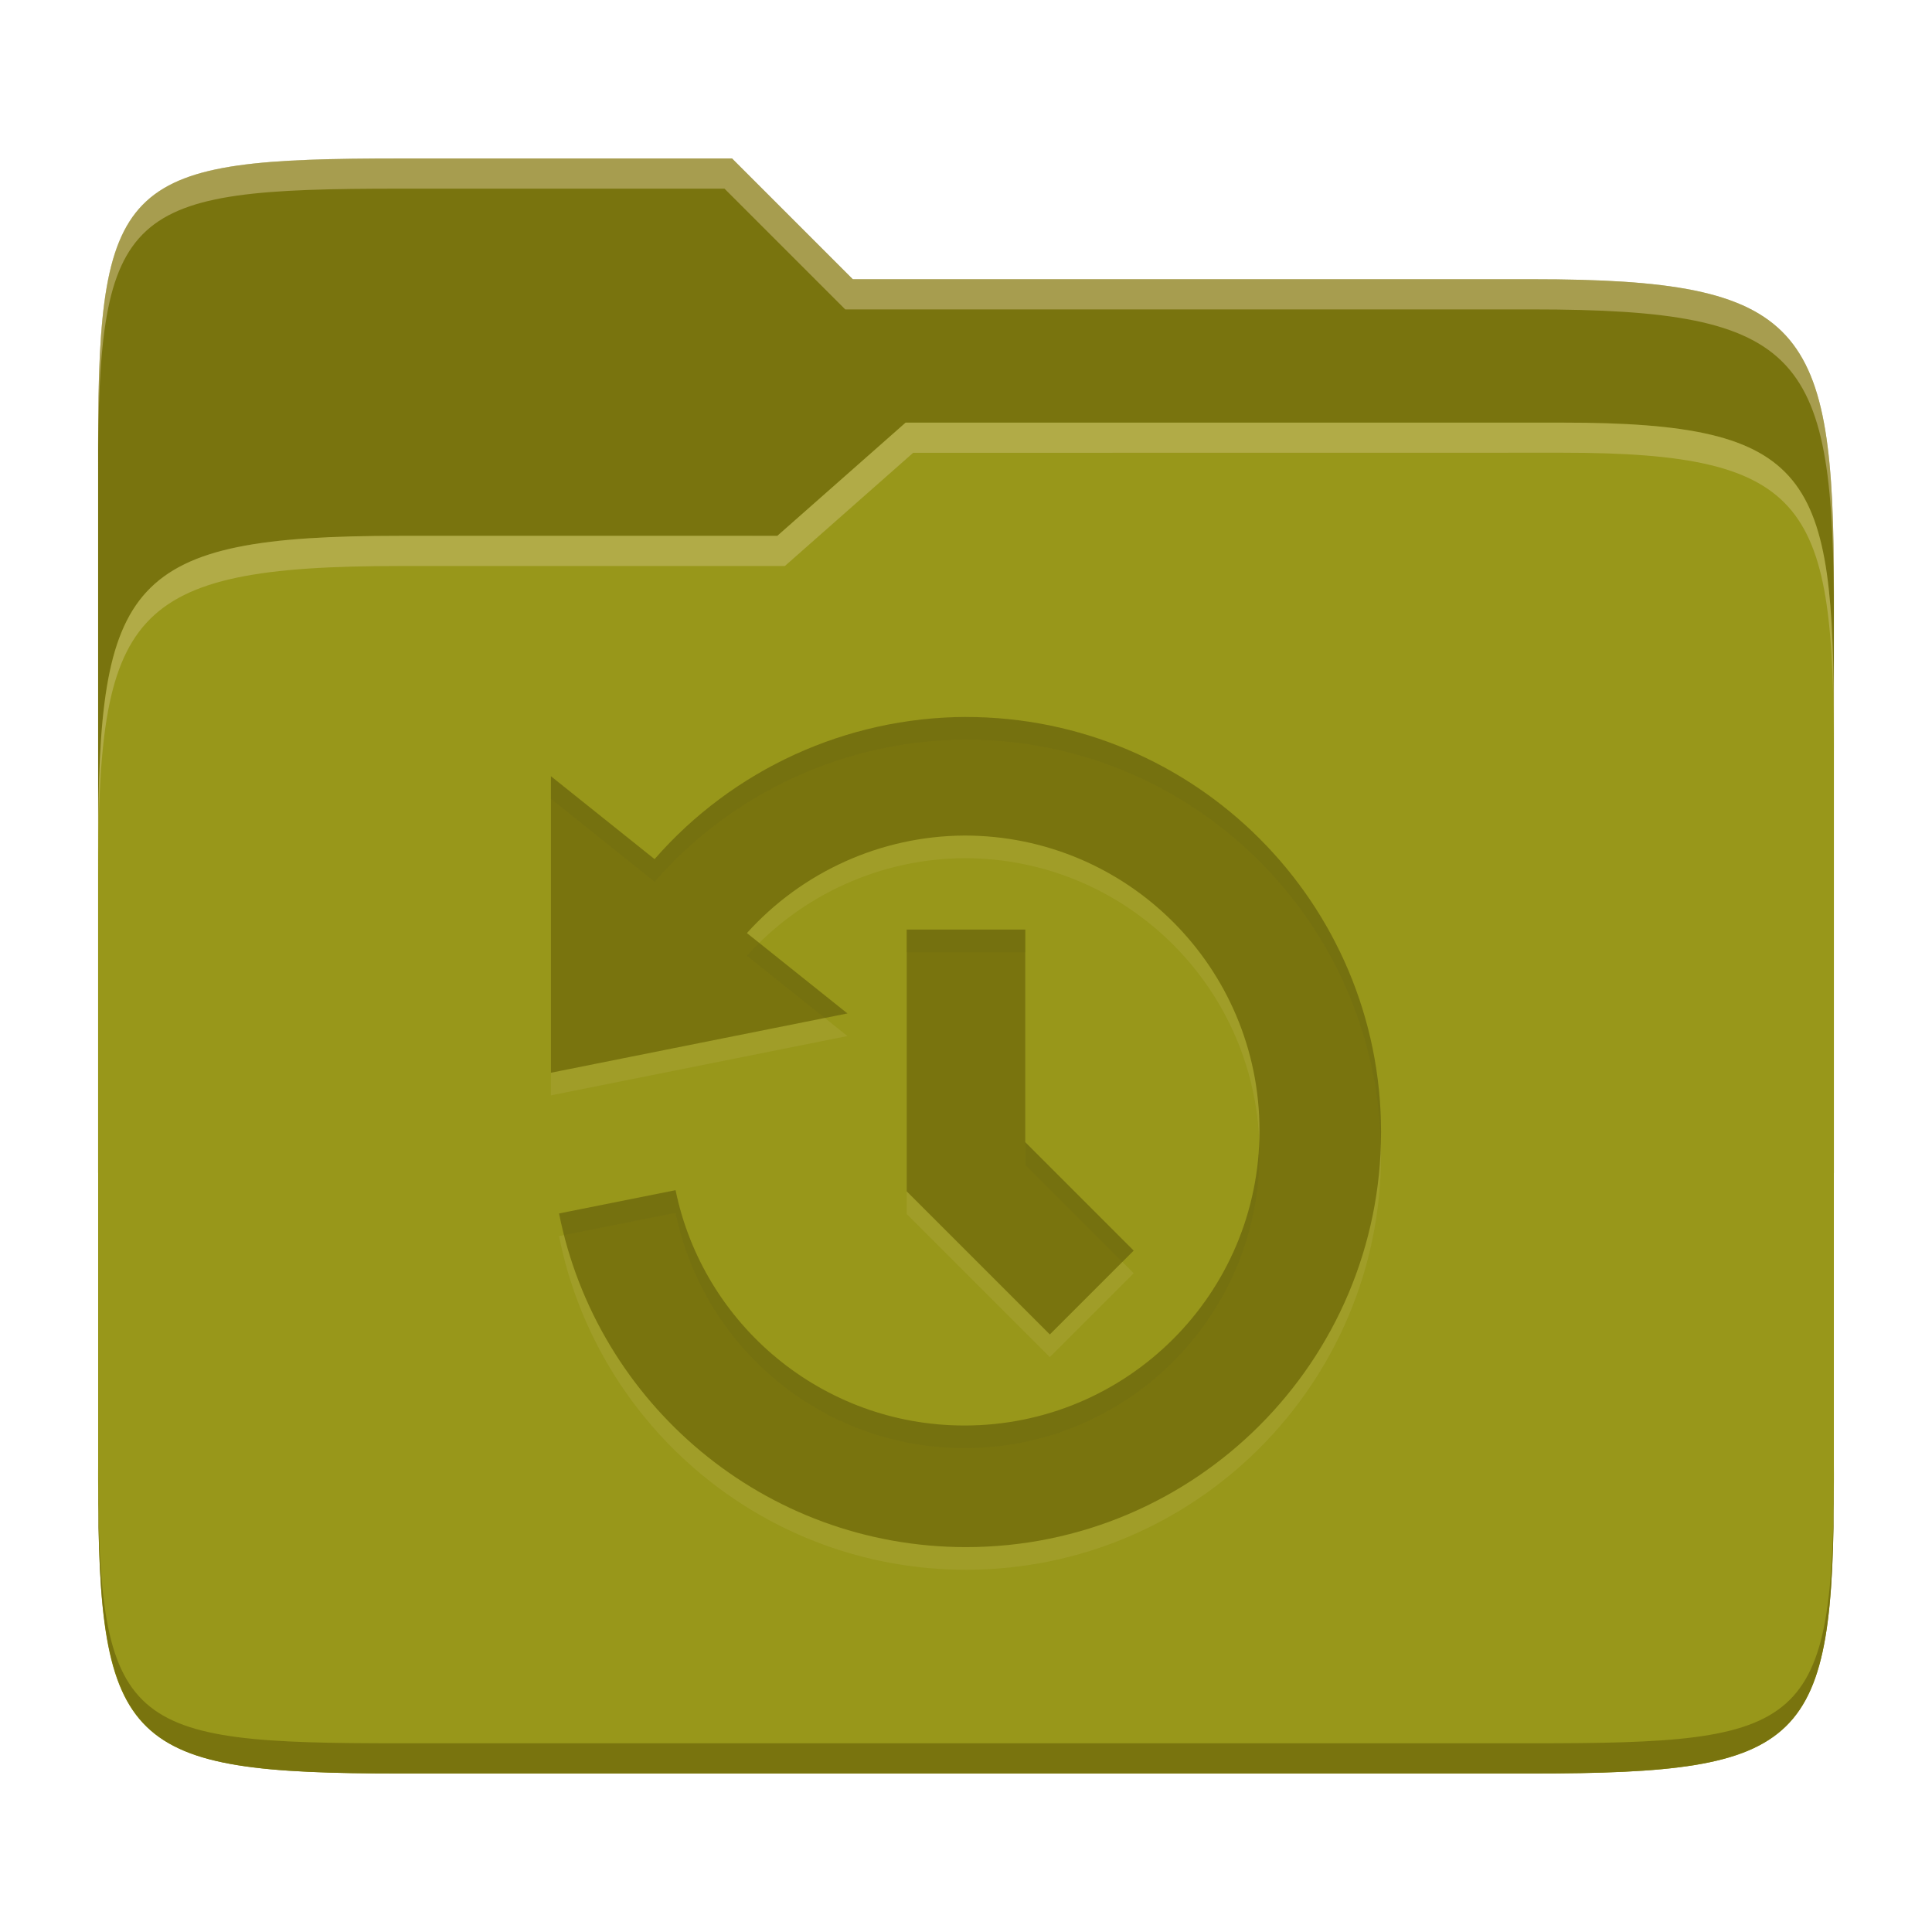 <svg width="256" height="256" version="1.1" xmlns="http://www.w3.org/2000/svg">
  <path d="m53.047 21c-36.322 0-40.047 2.481-40.047 37.772v96.653h230v-77.055c0-35.291-3.678-41.37-40-41.37h-90l-16-16z" fill="#79740e"/>
  <path d="m53 71c-36.338 0-39.996 6.144-39.996 41.397v83.653c0 35.313 3.686 38.951 40.002 38.951h149.99c36.316 0 40-3.639 40-38.951v-99.621c0-33.574-2.687-40.428-36-40.428h-87l-17 15z" fill="#98971a"/>
  <path d="m243 193.99c0 35.291-3.653 37.006-39.974 37.006h-150.02c-36.319 0-40.005-1.715-40.005-37v2c0 35.641 4 39 40.005 39h150.02c36.399 0 39.974-3.727 39.974-38.998z" fill="#79740e"/>
  <path d="m120 56-17 15h-50c-36.156 0-39.996 5.917-39.996 41.433v4.141c0-35.295 3.684-41.574 39.996-41.574h51l17-15 86.001-0.011c33.136-0.004 35.999 7.05 35.999 40.591v-4.141c0-33.541-2.649-40.44-36-40.44z" fill="#ebdbb2" opacity=".3"/>
  <path d="m97 21-43.953 1e-6c-36.322 0-40.052 2.451-40.052 37.744v3.91c0-35.291 3.682-37.655 40.005-37.655h43l16 16h91c36.322 0 40 5.989 40 41.281v-3.907c0-35.291-3.678-41.373-40-41.373h-90z" fill="#ebdbb2" opacity=".4"/>
  <path d="m128 97.999c-15.879 0.055-30.901 6.961-41.264 18.841l-13.734-10.984v39.284l39.284-7.857-13.317-10.646c7.312-8.108 17.749-12.869 28.834-12.924 21.583 1e-3 39.08 17.497 39.088 39.088-1e-3 21.583-17.497 39.08-39.088 39.088-18.88-1e-3 -34.633-13.388-38.286-31.184l-15.439 3.085c5.017 25.205 27.247 44.21 53.921 44.21 30.374 0 54.998-24.623 54.998-54.998 0-30.374-24.623-54.998-54.998-54.998zm-7.857 28.174v34.68l18.966 18.966 11.11-11.11-14.362-14.362v-28.175z" fill="#ebdbb2" opacity=".1"/>
  <path d="m128 95c-15.879 0.055-30.901 6.961-41.264 18.841l-13.734-10.984v39.284l39.284-7.857-13.317-10.646c7.312-8.108 17.749-12.869 28.834-12.924 21.583 1e-3 39.08 17.497 39.088 39.088-1e-3 21.583-17.497 39.08-39.088 39.088-18.88-1e-3 -34.633-13.388-38.286-31.184l-15.439 3.085c5.017 25.205 27.247 44.21 53.921 44.21 30.374 0 54.998-24.623 54.998-54.998 0-30.374-24.623-54.998-54.998-54.998zm-7.857 28.174v34.68l18.966 18.966 11.11-11.11-14.362-14.362v-28.175z" fill="#79740e"/>
  <path d="m128 95c-15.879 0.055-30.901 6.962-41.264 18.842l-13.734-10.984v2.998l13.734 10.984c10.363-11.88 25.385-18.785 41.264-18.84l-2e-3 0.004c29.872 0 54.164 23.82 54.961 53.498 0.013-0.5 0.037-0.997 0.037-1.5 0-30.374-24.623-54.998-54.998-54.998zm-7.857 28.174v3l15.715-2e-3v-2.998zm-19.543 1.77c-0.558 0.549-1.104 1.109-1.631 1.693l10.316 8.248 3-0.6zm66.254 26.357c-0.79 20.887-17.963 37.582-39.051 37.59-18.88-9.9e-4 -34.632-13.388-38.285-31.184l-15.439 3.084c0.192 0.966 0.418 1.92 0.66 2.867l14.779-2.953c3.653 17.796 19.405 31.183 38.285 31.184 21.591-8e-3 39.087-17.505 39.088-39.088-1.8e-4 -0.503-0.018-1.002-0.037-1.5zm-30.996 0.047v3l12.861 12.863 1.5-1.5z" fill="#282828" opacity=".05"/>
</svg>
